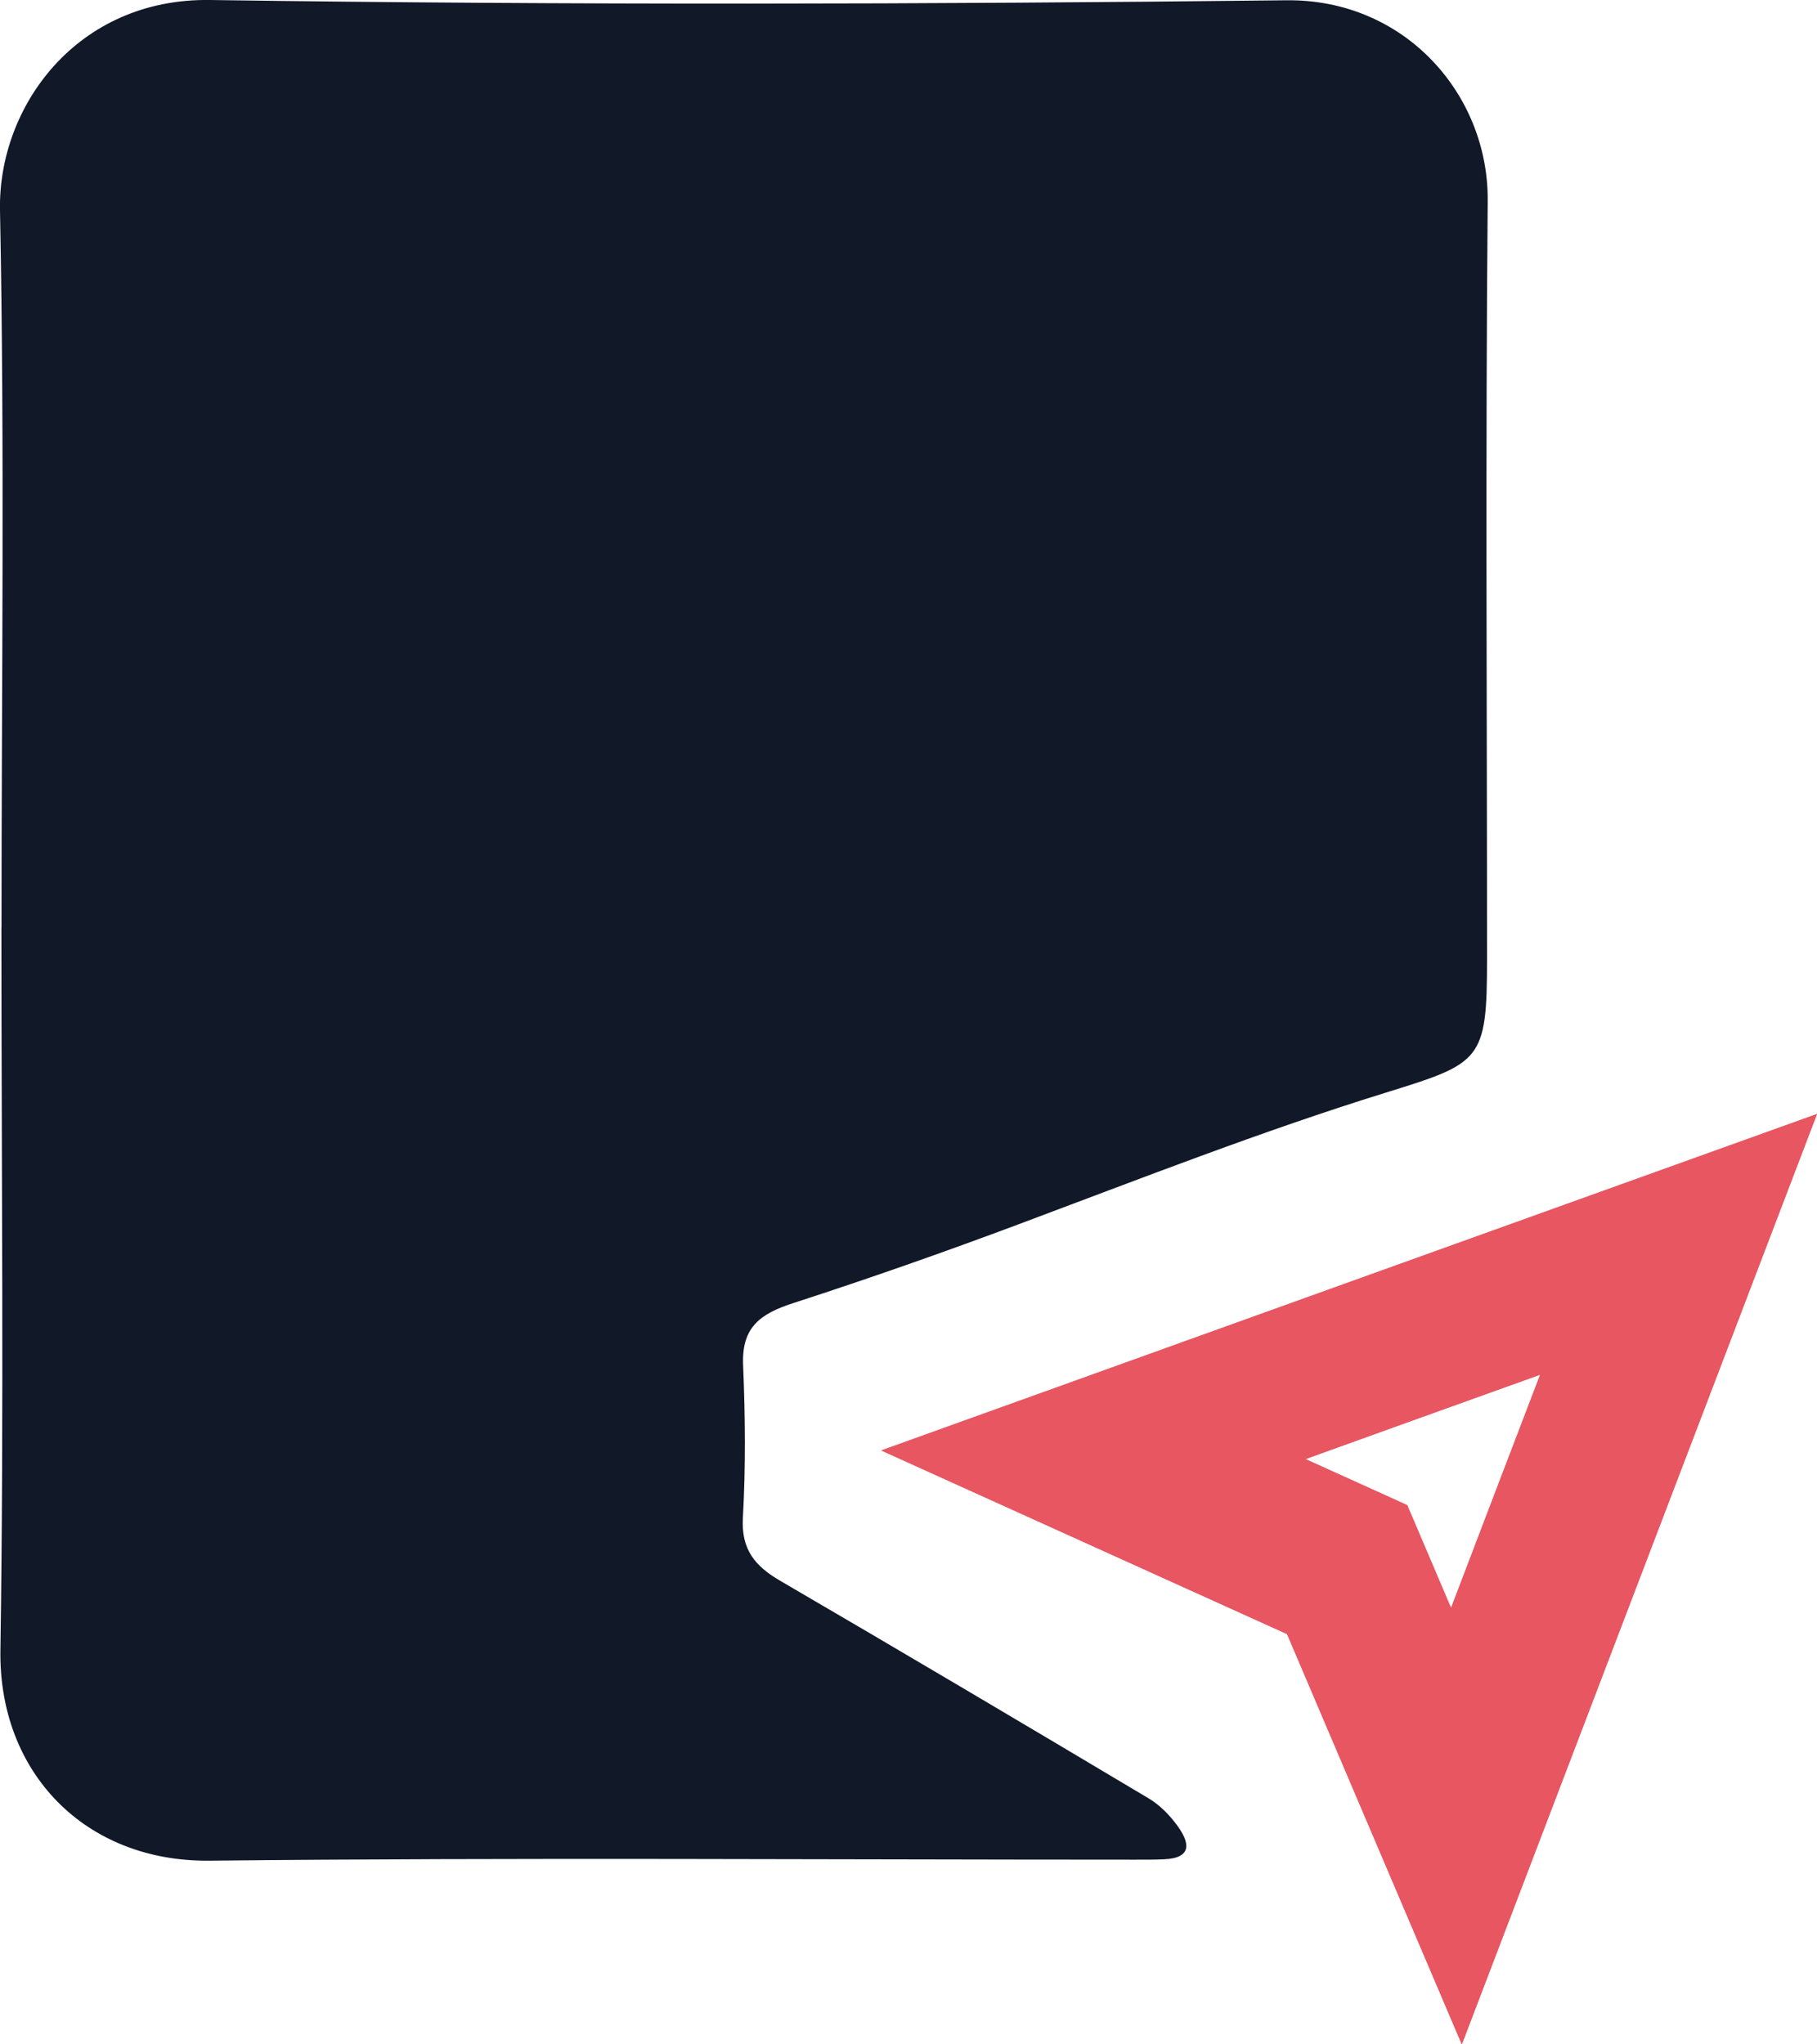 <svg width="40" height="45" viewBox="0 0 40 45" fill="none" xmlns="http://www.w3.org/2000/svg">
<path d="M0.033 20.422C0.033 15.158 0.105 9.891 -0 4.629C-0.045 2.34 1.698 -0.043 4.623 -0C12.521 0.114 20.423 0.096 28.32 0.006C30.932 -0.023 32.772 2.085 32.751 4.423C32.7 9.986 32.736 15.55 32.736 21.113C32.736 23.348 32.608 23.4 30.516 24.048C27.776 24.897 25.102 25.947 22.412 26.953C20.781 27.563 19.127 28.144 17.467 28.682C16.724 28.922 16.325 29.22 16.359 30.05C16.406 31.168 16.417 32.292 16.354 33.408C16.314 34.108 16.621 34.473 17.176 34.796C19.888 36.377 22.589 37.977 25.286 39.585C25.532 39.731 25.751 39.955 25.921 40.19C26.183 40.549 26.262 40.897 25.63 40.926C25.407 40.937 25.183 40.935 24.959 40.935C18.178 40.935 11.395 40.885 4.614 40.957C1.875 40.986 -0.031 39.02 0.009 36.327C0.089 31.027 0.031 25.723 0.031 20.422H0.033Z" fill="#111828"/>
<path d="M29.699 28.223L19.4 31.927L28.334 35.969L32.181 45L36.09 34.761L40 24.521L29.699 28.223ZM32.924 32.826L31.944 35.395L30.979 33.131L28.739 32.117L31.321 31.187L33.906 30.259L32.924 32.826Z" fill="#E75661"/>
<path d="M29.699 28.223L19.4 31.927L28.334 35.969L32.181 45L36.09 34.761L40 24.521L29.699 28.223ZM32.924 32.826L31.944 35.395L30.979 33.131L28.739 32.117L31.321 31.187L33.906 30.259L32.924 32.826Z" fill="#E75661"/>
</svg>
